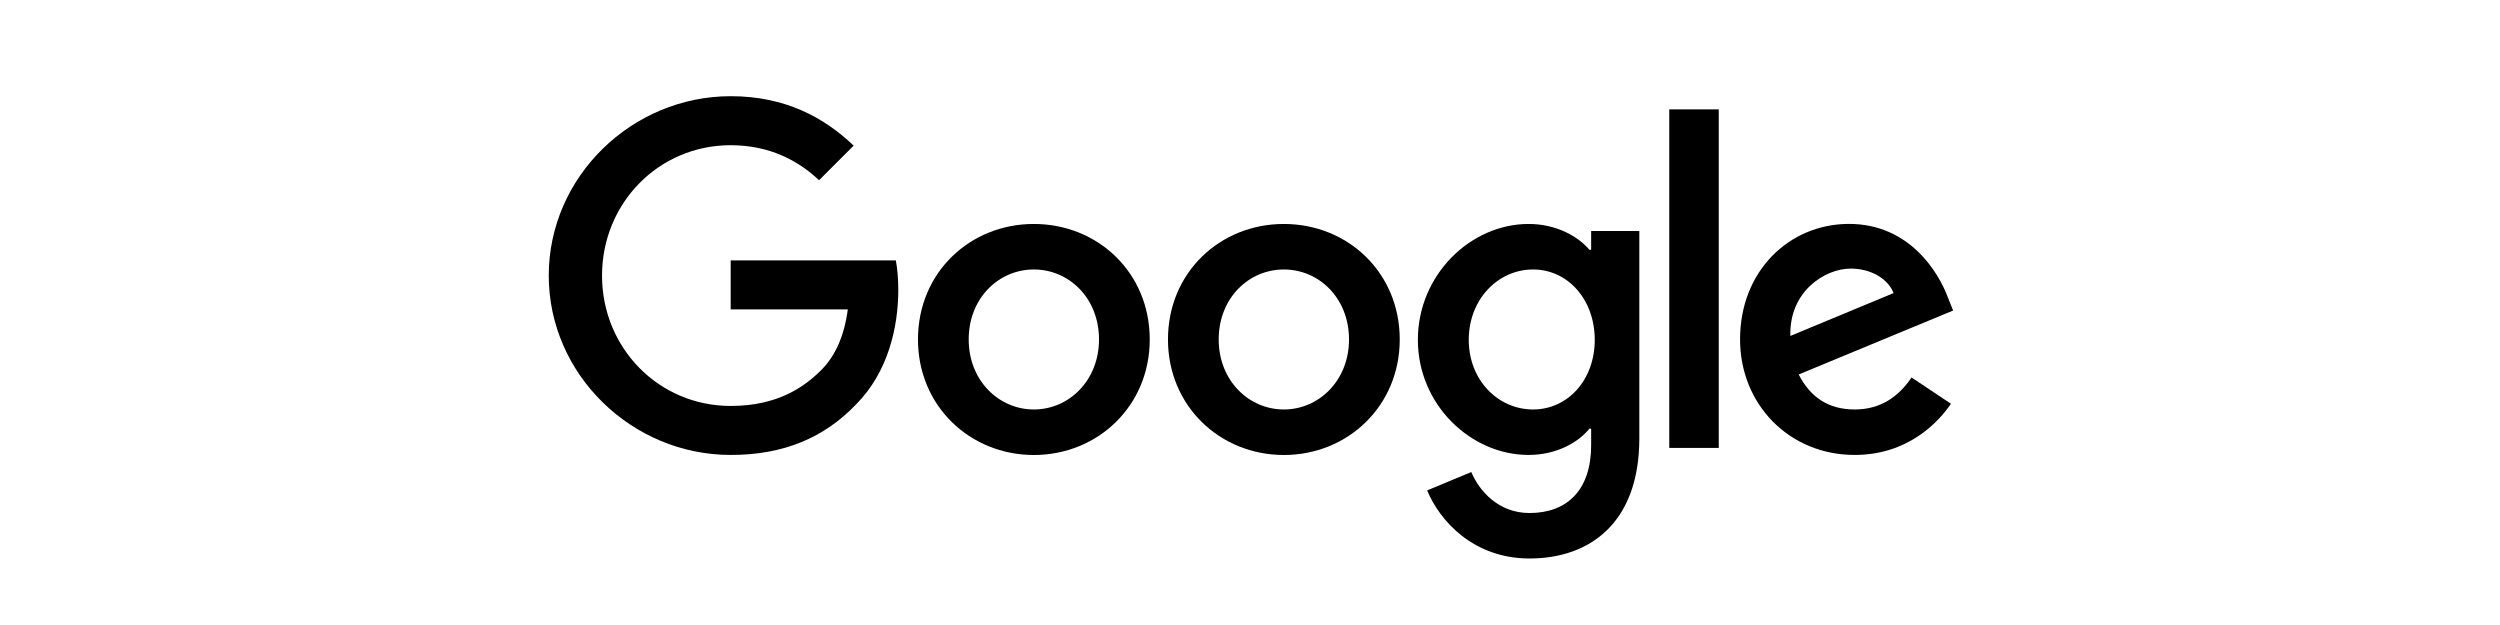 <svg width="320" height="80" viewBox="0 0 320 80" fill="none" xmlns="http://www.w3.org/2000/svg">
<g id="google-long-black">
<path id="Shape" fill-rule="evenodd" clip-rule="evenodd" d="M132.333 58.24C140.507 58.24 147.167 51.967 147.167 43.453C147.167 34.88 140.507 28.667 132.333 28.667C124.16 28.667 117.5 34.88 117.5 43.453C117.5 51.967 124.16 58.24 132.333 58.24ZM132.333 34.493C136.813 34.493 140.673 38.133 140.673 43.453C140.673 48.713 136.813 52.413 132.333 52.413C127.853 52.413 123.993 48.72 123.993 43.453C123.993 38.133 127.853 34.493 132.333 34.493Z" fill="black"/>
<path id="Shape_2" fill-rule="evenodd" clip-rule="evenodd" d="M164.333 58.24C172.507 58.24 179.167 51.967 179.167 43.453C179.167 34.88 172.507 28.667 164.333 28.667C156.16 28.667 149.5 34.887 149.5 43.453C149.5 51.967 156.16 58.24 164.333 58.24ZM164.333 34.493C168.813 34.493 172.673 38.133 172.673 43.453C172.673 48.713 168.813 52.413 164.333 52.413C159.853 52.413 155.993 48.72 155.993 43.453C155.993 38.133 159.853 34.493 164.333 34.493Z" fill="black"/>
<path id="Shape_3" fill-rule="evenodd" clip-rule="evenodd" d="M209.833 56.107V29.567H203.667V31.973H203.44C201.98 30.233 199.18 28.667 195.653 28.667C188.26 28.667 181.487 35.16 181.487 43.507C181.487 51.793 188.26 58.233 195.653 58.233C199.187 58.233 201.987 56.667 203.44 54.873H203.667V57C203.667 62.66 200.647 65.667 195.773 65.667C191.8 65.667 189.333 62.827 188.327 60.42L182.673 62.773C184.3 66.693 188.613 71.487 195.78 71.487C203.393 71.487 209.833 67.027 209.833 56.107ZM196.233 34.493C200.653 34.493 204.127 38.3 204.127 43.507C204.127 48.66 200.653 52.413 196.233 52.413C191.753 52.413 188 48.66 188 43.507C188 38.3 191.753 34.493 196.233 34.493Z" fill="black"/>
<path id="Path" fill-rule="evenodd" clip-rule="evenodd" d="M220 14V57.333H213.667V14H220Z" fill="black"/>
<path id="Shape_4" fill-rule="evenodd" clip-rule="evenodd" d="M249.72 51.68L244.68 48.32C243 50.787 240.707 52.413 237.4 52.413C234.1 52.413 231.747 50.9 230.233 47.933L250 39.747L249.327 38.067C248.1 34.767 244.347 28.66 236.673 28.66C229.053 28.66 222.727 34.653 222.727 43.447C222.727 51.74 229 58.233 237.4 58.233C244.173 58.233 248.093 54.087 249.72 51.68ZM242.38 37.513L229.167 43C229 37.293 233.593 34.38 236.893 34.38C239.467 34.38 241.653 35.667 242.38 37.513Z" fill="black"/>
<path id="Path_2" fill-rule="evenodd" clip-rule="evenodd" d="M93.527 39.607V33.333H114.667C114.873 34.427 114.98 35.72 114.98 37.12C114.98 41.827 113.693 47.647 109.547 51.793C105.513 55.993 100.36 58.233 93.533 58.233C80.88 58.233 70.24 47.927 70.24 35.273C70.24 22.62 80.88 12.313 93.533 12.313C100.533 12.313 105.52 15.06 109.267 18.64L104.84 23.067C102.153 20.547 98.513 18.587 93.527 18.587C84.287 18.587 77.06 26.033 77.06 35.273C77.06 44.513 84.287 51.96 93.527 51.96C99.52 51.96 102.933 49.553 105.12 47.367C106.893 45.593 108.06 43.06 108.52 39.6L93.527 39.607Z" fill="black"/>
</g>
</svg>
